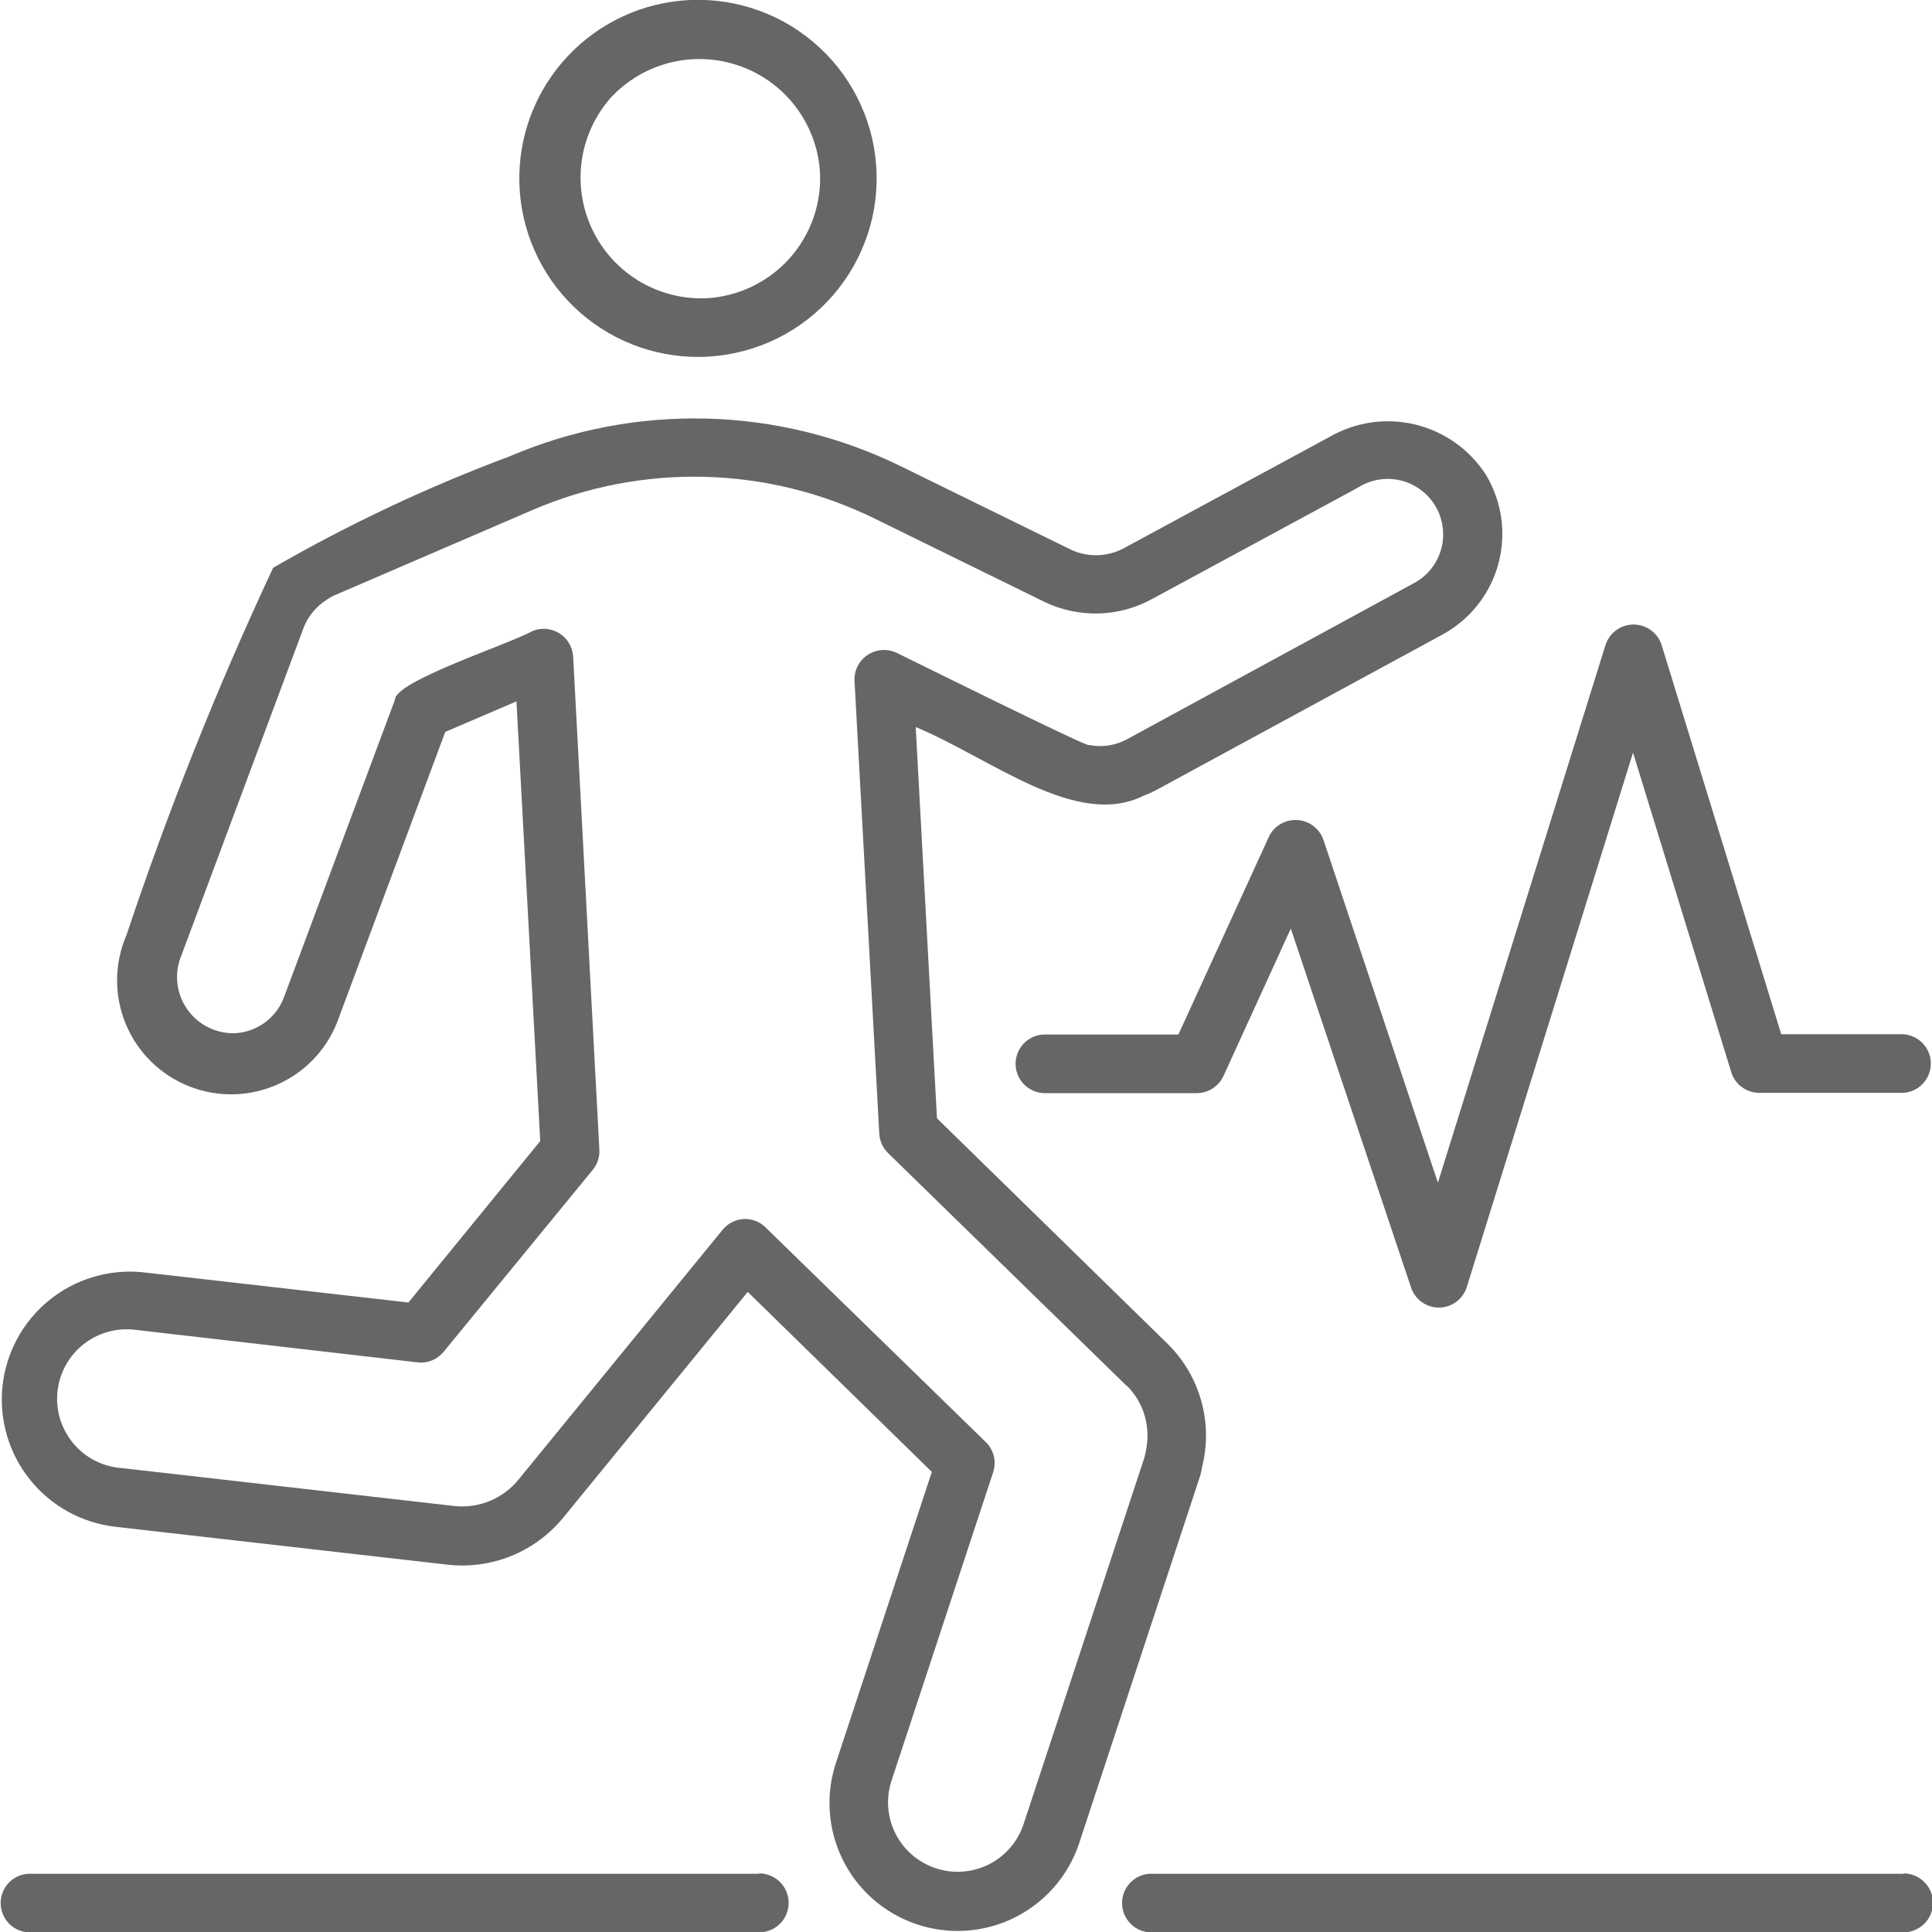 <svg width="35" height="35" viewBox="0 0 35 35" fill="none" xmlns="http://www.w3.org/2000/svg">
<g opacity="0.6" clip-path="url(#clip0_863_1532)">
<path d="M26.049 21.425L29.086 11.682C29.121 11.575 29.189 11.482 29.28 11.416C29.371 11.35 29.481 11.314 29.593 11.314C29.706 11.314 29.816 11.35 29.907 11.416C29.998 11.482 30.066 11.575 30.101 11.682L32.269 18.736H34.476C34.612 18.744 34.74 18.803 34.833 18.902C34.927 19 34.979 19.131 34.979 19.267C34.979 19.403 34.927 19.534 34.833 19.633C34.74 19.732 34.612 19.791 34.476 19.798H31.871C31.757 19.798 31.647 19.761 31.555 19.694C31.464 19.626 31.397 19.532 31.363 19.423L29.584 13.635L26.573 23.314C26.54 23.421 26.473 23.515 26.383 23.583C26.293 23.65 26.183 23.687 26.071 23.688C25.958 23.689 25.848 23.654 25.757 23.588C25.665 23.523 25.597 23.43 25.562 23.323L23.384 16.822L22.165 19.492C22.122 19.584 22.054 19.663 21.969 19.718C21.883 19.773 21.783 19.803 21.681 19.803H18.901C18.766 19.795 18.638 19.736 18.544 19.637C18.451 19.539 18.398 19.408 18.398 19.272C18.398 19.136 18.451 19.005 18.544 18.906C18.638 18.808 18.766 18.748 18.901 18.741H21.348L22.988 15.157C23.033 15.062 23.106 14.983 23.197 14.929C23.288 14.875 23.393 14.85 23.498 14.855C23.604 14.861 23.705 14.898 23.79 14.961C23.874 15.024 23.938 15.11 23.974 15.21L26.049 21.425ZM12.507 -1.2429e-05C12.936 -0.018 13.364 0.049 13.767 0.198C14.17 0.347 14.539 0.574 14.853 0.867C15.167 1.159 15.419 1.512 15.596 1.903C15.772 2.294 15.869 2.716 15.88 3.145C15.892 3.574 15.818 4.001 15.662 4.401C15.507 4.801 15.274 5.166 14.976 5.475C14.678 5.784 14.322 6.031 13.928 6.201C13.533 6.371 13.109 6.461 12.68 6.466C11.83 6.475 11.011 6.15 10.399 5.561C9.787 4.972 9.432 4.166 9.409 3.318C9.386 2.469 9.698 1.646 10.278 1.025C10.858 0.404 11.658 0.036 12.507 -1.2429e-05ZM12.8 5.403C13.085 5.387 13.365 5.315 13.623 5.191C13.881 5.067 14.112 4.894 14.303 4.681C14.494 4.468 14.64 4.219 14.735 3.95C14.83 3.68 14.87 3.394 14.854 3.108C14.825 2.682 14.672 2.273 14.413 1.933C14.155 1.593 13.802 1.336 13.398 1.194C12.995 1.052 12.558 1.031 12.143 1.134C11.728 1.237 11.352 1.459 11.062 1.773C10.779 2.095 10.597 2.493 10.538 2.918C10.479 3.343 10.547 3.775 10.732 4.162C10.917 4.548 11.211 4.872 11.579 5.093C11.947 5.314 12.371 5.421 12.8 5.403ZM21.743 26.733L19.542 33.416C19.342 33.998 18.919 34.476 18.366 34.746C17.813 35.016 17.175 35.055 16.593 34.855C16.011 34.656 15.532 34.233 15.262 33.68C14.992 33.127 14.953 32.49 15.153 31.909L16.881 26.665L13.546 23.404L10.19 27.51C9.942 27.808 9.624 28.04 9.265 28.186C8.906 28.332 8.516 28.388 8.13 28.348L2.091 27.659C1.483 27.59 0.928 27.284 0.545 26.808C0.162 26.332 -0.018 25.724 0.045 25.117C0.108 24.509 0.408 23.951 0.881 23.563C1.353 23.176 1.959 22.99 2.568 23.046L7.399 23.596L9.787 20.671L9.356 12.706L8.066 13.259L6.139 18.435C6.049 18.697 5.906 18.939 5.72 19.145C5.533 19.351 5.307 19.517 5.055 19.634C4.803 19.75 4.53 19.815 4.252 19.824C3.975 19.833 3.698 19.785 3.439 19.685C3.18 19.584 2.944 19.433 2.745 19.239C2.546 19.045 2.388 18.813 2.281 18.557C2.174 18.301 2.12 18.026 2.121 17.748C2.123 17.471 2.181 17.196 2.291 16.941C3.048 14.674 3.935 12.452 4.948 10.286C6.319 9.495 7.754 8.819 9.238 8.265C10.362 7.784 11.576 7.552 12.799 7.583C14.021 7.614 15.222 7.909 16.32 8.447L19.385 9.95C19.538 10.025 19.706 10.062 19.876 10.058C20.046 10.055 20.213 10.011 20.362 9.93L24.095 7.91C24.564 7.642 25.118 7.564 25.643 7.692C26.168 7.82 26.624 8.144 26.917 8.598C27.061 8.838 27.156 9.104 27.196 9.381C27.235 9.658 27.218 9.94 27.145 10.211C27.073 10.481 26.946 10.734 26.773 10.954C26.6 11.174 26.384 11.357 26.139 11.492L20.916 14.329C20.852 14.361 20.787 14.39 20.72 14.414C19.5 15.025 17.959 13.741 16.589 13.171L16.974 20.259L21.154 24.346C21.443 24.631 21.653 24.987 21.762 25.379C21.871 25.77 21.876 26.184 21.776 26.578C21.769 26.63 21.758 26.682 21.743 26.733ZM20.41 25.106L16.085 20.886C15.991 20.793 15.935 20.667 15.929 20.535L15.48 12.331C15.476 12.239 15.496 12.148 15.538 12.066C15.58 11.984 15.642 11.914 15.719 11.864C15.796 11.813 15.884 11.783 15.976 11.776C16.068 11.77 16.16 11.787 16.243 11.826C16.296 11.85 19.785 13.582 19.723 13.495C19.956 13.543 20.2 13.508 20.41 13.396L25.63 10.556C25.748 10.491 25.851 10.402 25.933 10.296C26.016 10.19 26.076 10.068 26.111 9.938C26.145 9.808 26.153 9.673 26.134 9.54C26.116 9.406 26.07 9.278 26.001 9.163C25.932 9.048 25.84 8.948 25.731 8.869C25.622 8.789 25.499 8.733 25.368 8.702C25.237 8.672 25.101 8.668 24.968 8.691C24.836 8.714 24.709 8.763 24.596 8.836L20.863 10.856C20.564 11.018 20.231 11.107 19.891 11.114C19.551 11.121 19.215 11.047 18.909 10.898L15.844 9.394C14.884 8.923 13.833 8.665 12.764 8.638C11.695 8.611 10.632 8.816 9.65 9.238L6.066 10.782C6.011 10.806 5.959 10.836 5.911 10.87C5.719 10.993 5.573 11.176 5.494 11.389L3.287 17.306C3.221 17.464 3.195 17.635 3.213 17.804C3.23 17.974 3.29 18.136 3.387 18.277C3.483 18.417 3.613 18.531 3.766 18.608C3.918 18.685 4.087 18.723 4.257 18.718C4.452 18.707 4.64 18.64 4.798 18.524C4.955 18.409 5.076 18.25 5.144 18.067L7.155 12.676C7.155 12.339 9.213 11.674 9.644 11.433C9.722 11.4 9.807 11.386 9.892 11.393C9.977 11.4 10.059 11.427 10.132 11.472C10.204 11.517 10.264 11.578 10.308 11.651C10.352 11.724 10.377 11.807 10.383 11.892L10.858 20.827C10.866 20.959 10.823 21.09 10.739 21.192L8.037 24.489C7.981 24.557 7.91 24.611 7.828 24.644C7.747 24.678 7.658 24.691 7.57 24.681L2.45 24.091C2.283 24.07 2.113 24.083 1.951 24.129C1.789 24.175 1.638 24.253 1.506 24.358C1.375 24.463 1.266 24.594 1.186 24.742C1.106 24.89 1.056 25.053 1.04 25.22C1.024 25.388 1.042 25.557 1.092 25.718C1.143 25.878 1.225 26.027 1.334 26.155C1.443 26.284 1.577 26.389 1.728 26.465C1.878 26.54 2.042 26.585 2.21 26.596L8.25 27.285C8.466 27.305 8.684 27.271 8.884 27.187C9.084 27.102 9.26 26.97 9.396 26.801L13.092 22.277C13.139 22.22 13.196 22.173 13.262 22.14C13.328 22.107 13.4 22.088 13.473 22.084C13.547 22.08 13.621 22.092 13.69 22.119C13.759 22.145 13.821 22.187 13.873 22.24L17.859 26.125C17.93 26.195 17.981 26.283 18.004 26.379C18.027 26.476 18.023 26.577 17.992 26.671L16.161 32.227C16.049 32.542 16.066 32.888 16.209 33.19C16.352 33.491 16.61 33.724 16.925 33.836C17.239 33.948 17.586 33.931 17.888 33.788C18.19 33.644 18.422 33.387 18.534 33.073L20.734 26.399C20.762 26.291 20.779 26.181 20.787 26.069C20.795 25.89 20.766 25.712 20.702 25.544C20.637 25.377 20.538 25.226 20.41 25.099V25.106ZM34.484 33.945H20.83C20.694 33.952 20.566 34.011 20.473 34.11C20.379 34.209 20.327 34.339 20.327 34.475C20.327 34.611 20.379 34.742 20.473 34.841C20.566 34.94 20.694 34.999 20.83 35.006H34.484C34.625 35.006 34.761 34.95 34.861 34.85C34.962 34.75 35.018 34.614 35.018 34.472C35.018 34.331 34.962 34.195 34.861 34.095C34.761 33.995 34.625 33.938 34.484 33.938V33.945ZM13.753 33.945H0.515C0.379 33.952 0.251 34.011 0.157 34.11C0.064 34.209 0.012 34.339 0.012 34.475C0.012 34.611 0.064 34.742 0.157 34.841C0.251 34.94 0.379 34.999 0.515 35.006H13.753C13.895 35.006 14.031 34.95 14.131 34.85C14.231 34.75 14.287 34.614 14.287 34.472C14.287 34.331 14.231 34.195 14.131 34.095C14.031 33.995 13.895 33.938 13.753 33.938V33.945Z" fill="black"/>
</g>
<defs>
<clipPath id="clip0_863_1532">
<rect width="35" height="35" fill="white"/>
</clipPath>
</defs>
</svg>
